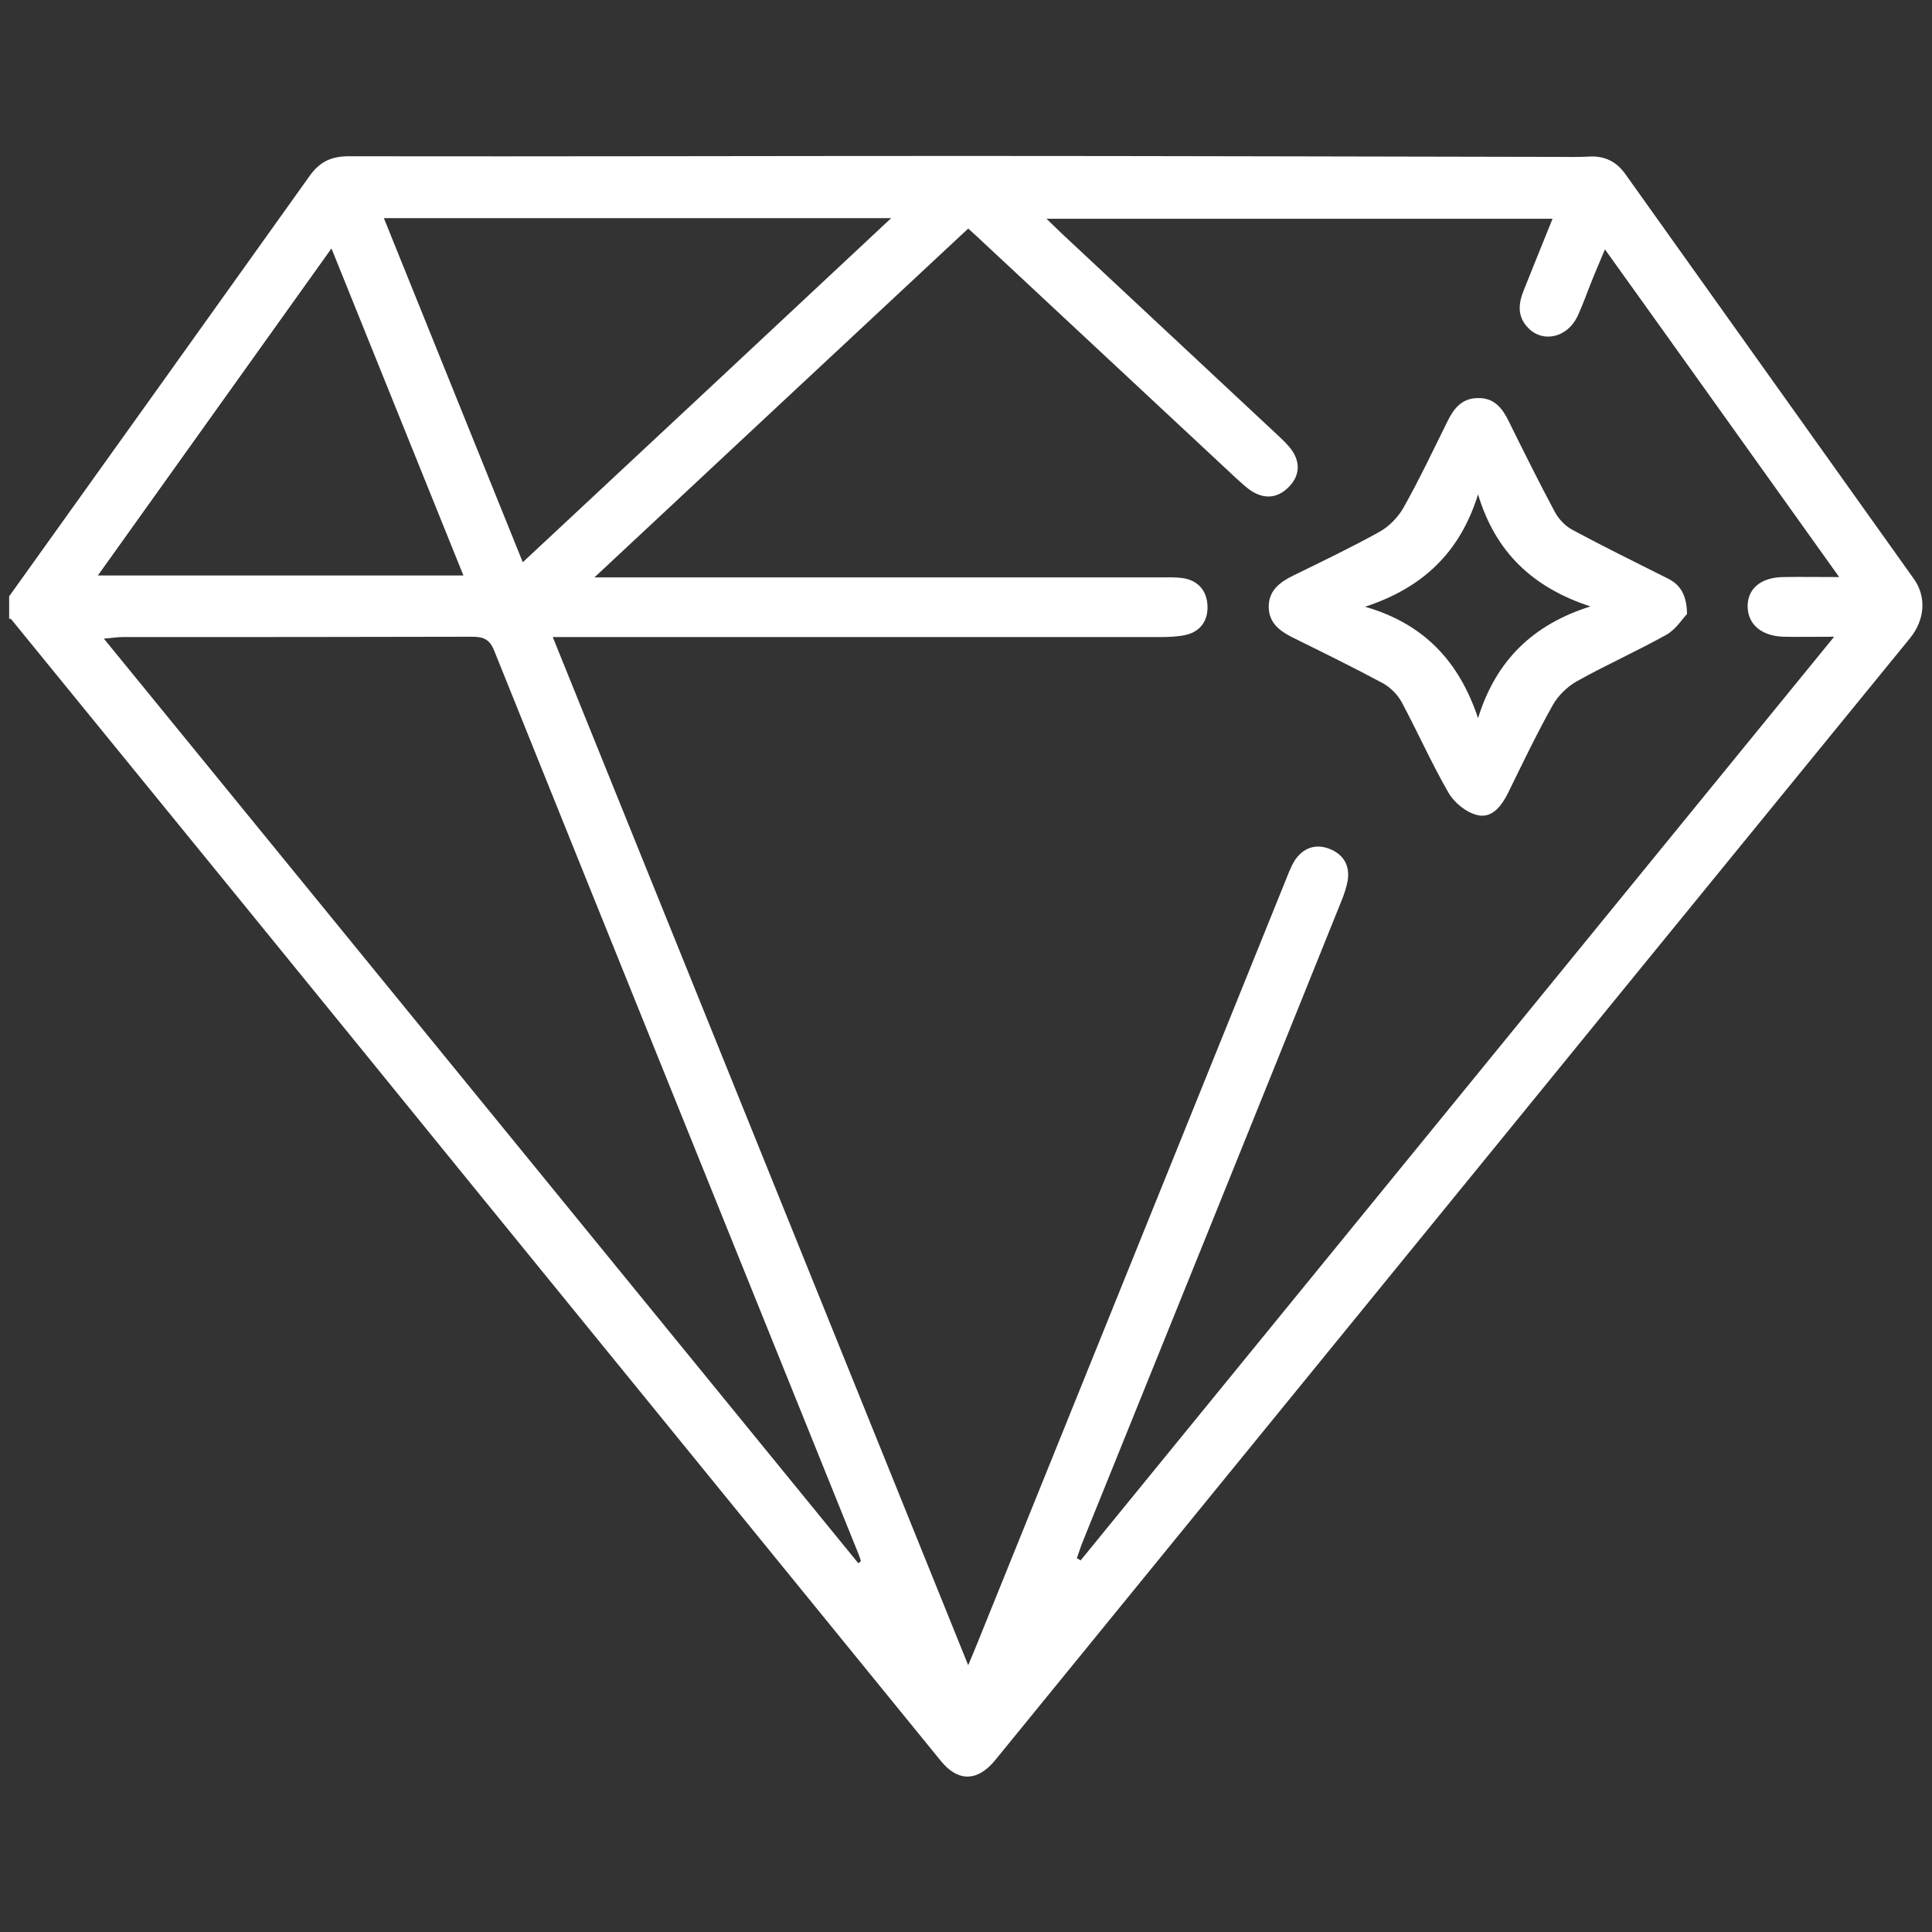 <?xml version="1.0" encoding="utf-8"?>
<!-- Generator: Adobe Illustrator 21.1.0, SVG Export Plug-In . SVG Version: 6.00 Build 0)  -->
<svg version="1.1" id="Capa_1" xmlns="http://www.w3.org/2000/svg" xmlns:xlink="http://www.w3.org/1999/xlink" x="0px" y="0px"
	 viewBox="0 0 612 612" style="enable-background:new 0 0 612 612;" xml:space="preserve">
<rect x="0" y="0" width="612" height="612" fill="#333333" stroke="none"/>
<style type="text/css">
	.st0{fill:#FFFFFF;}
	.st1{fill:#304A54;}
	.st2{fill:#FAFCFC;}
	.st3{fill:#FFFFFF;stroke:#FFFFFF;stroke-width:0.75;stroke-miterlimit:10;}
	.st4{fill:#212D33;}
	.st5{fill:#FFFFFF;stroke:#212D33;stroke-miterlimit:10;}
	.st6{fill:#212D33;stroke:#212D33;stroke-miterlimit:10;}
	.st7{fill:#03898F;}
	.st8{fill:#2A2A2A;}
	.st9{fill:#29BF29;}
	.st10{fill:#2DA9F6;stroke:#2DA9F6;stroke-width:8;stroke-miterlimit:10;}
	.st11{fill:#45707F;}
	.st12{fill:#2B393F;}
	.st13{fill:#FCFCFC;}
	.st14{fill:#FBFBFB;}
	.st15{fill:#FEFEFE;}
	.st16{fill:#292929;}
	.st17{fill:#FFA500;}
	.st18{fill:#2DA9F6;}
	.st19{fill:#A2A2A2;}
	.st20{fill:none;stroke:#2A2A2A;stroke-width:20;stroke-miterlimit:10;}
	.st21{fill:#FFFFFF;stroke:#2A2A2A;stroke-width:22;stroke-miterlimit:10;}
	.st22{fill:none;}
	.st23{fill:none;stroke:#212D33;stroke-width:50;stroke-miterlimit:10;}
	.st24{fill:#990D0D;}
</style>
<g>
	<path class="st0" d="M2.9,188.9c31.8-44.4,63.5-88.8,95.2-133.2c3.2-4.5,6.9-6.2,12.4-6.2c65.1,0.1,130.1-0.1,195.2-0.1
		c62.5,0,125,0.2,187.5,0.3c3.4,0,6.7,0.1,10.1-0.1c4.9-0.3,8.7,1.5,11.6,5.6c30.4,42.7,60.9,85.4,91.3,128.1
		c4.1,5.7,3.6,13-1.2,18.9c-41.1,50.4-82.3,100.8-123.4,151.3c-55.4,68-110.9,136-166.3,204c-5.6,6.9-11.8,7-17.2,0.4
		c-49.7-61-99.3-122-149-183C100.7,315.3,52.1,255.7,3.5,196.1C3.4,196,3.1,196,2.9,196C2.9,193.6,2.9,191.2,2.9,188.9z
		 M306.7,527.5c1.3-3.1,2.1-5,2.9-7c32.6-80.7,65.2-161.3,97.8-242c0.8-2,1.6-4.1,2.7-5.9c2.6-3.9,6.4-5.4,10.8-3.8
		c4.6,1.7,6.8,5.3,6,10.2c-0.4,2.1-1.1,4.2-1.9,6.2c-27.2,67.6-54.5,135.1-81.8,202.6c-0.8,1.9-1.4,3.9-2.1,5.8
		c0.4,0.2,0.8,0.4,1.2,0.7C421.5,397.2,500.8,300,581,201.7c-6.3,0-11.1,0.1-16,0c-7-0.2-11.3-3.9-11.4-9.5
		c-0.1-5.7,4.2-9.3,11.2-9.4c5.4-0.1,10.9,0,17.8,0c-25.1-35.1-49.3-69.1-74.2-103.8c-1.8,4.3-3.2,7.5-4.5,10.8
		c-1.4,3.5-2.6,7-4.2,10.4c-3.2,6.7-10.8,8.5-15.5,3.8c-3.6-3.6-3.3-7.7-1.5-12.1c3-7.4,5.9-14.8,9.1-22.6c-53.6,0-106.5,0-160.3,0
		c2.3,2.2,3.8,3.7,5.4,5.2c22.6,21.1,45.3,42.3,67.9,63.4c1.6,1.5,3.2,3,4.4,4.7c2.9,4.1,2.4,8.4-1.1,11.8
		c-3.3,3.3-7.3,3.8-11.4,1.3c-1.8-1.1-3.4-2.7-5-4.1c-26.7-24.9-53.4-49.8-80-74.6c-1.6-1.5-3.1-2.9-5-4.6
		c-39.3,36.6-78.2,73-118.4,110.5c3.9,0,6,0,8.1,0c57,0,114,0,171,0c2.4,0,4.8-0.1,7.1,0.2c5,0.7,7.8,4,8,8.8
		c0.2,4.5-2.1,8.1-6.8,9.2c-2.6,0.6-5.5,0.7-8.2,0.7c-61.5,0-123.1,0-184.6,0c-2.3,0-4.6,0-7.8,0C219,310.4,262.6,418.3,306.7,527.5
		z M271.9,495.2c0.3-0.2,0.6-0.5,0.8-0.7c-0.2-0.7-0.4-1.4-0.7-2.1c-38.5-95.5-77.1-190.9-115.5-286.4c-1.5-3.7-3.6-4.3-7.1-4.3
		c-36.9,0.1-73.7,0.1-110.6,0.1c-1.6,0-3.3,0.3-5.9,0.5C113,300.4,192.4,397.8,271.9,495.2z M121.6,69.1c14.8,36.6,29.2,72.4,44,109
		c38.9-36.3,77.4-72.2,116.7-109C228,69.1,175.3,69.1,121.6,69.1z M105,78.7c-25,35-49.3,69-74,103.6c39.1,0,76.9,0,115.8,0
		C132.9,147.8,119.2,113.9,105,78.7z"/>
	<path class="st0" d="M534.4,194.5c-1.4,1.4-3.5,4.9-6.6,6.6c-9.3,5.2-19,9.5-28.3,14.7c-3,1.7-5.9,4.5-7.6,7.5
		c-5.1,9.1-9.6,18.5-14.2,27.9c-2.1,4.2-5.1,8.1-9.7,7c-3.5-0.8-7.3-3.9-9.1-7c-5.4-9.3-9.8-19.3-14.9-28.8c-1.3-2.4-3.6-4.7-6-6
		c-9.3-5-18.9-9.7-28.4-14.4c-4-2-7.6-4.5-7.7-9.6c-0.1-5.3,3.5-8,7.8-10.1c9.2-4.5,18.4-8.9,27.4-13.9c3-1.7,5.8-4.6,7.5-7.6
		c5-8.9,9.4-18.2,13.9-27.3c2-4.1,4.6-7.4,9.7-7.4c5.1-0.1,7.7,3.2,9.7,7.3c4.8,9.7,9.6,19.4,14.7,28.9c1.2,2.2,3.3,4.4,5.6,5.6
		c9.7,5.2,19.6,10.1,29.4,15C531.5,184.7,534.3,187.4,534.4,194.5z M468.2,227.5c5.7-18.4,17.5-29.7,35.6-35.4
		c-18-5.9-30-16.9-35.6-35.5c-5.7,18.4-17.5,29.6-35.8,35.6C450.9,197.5,462.2,209.4,468.2,227.5z"/>
</g>
</svg>
